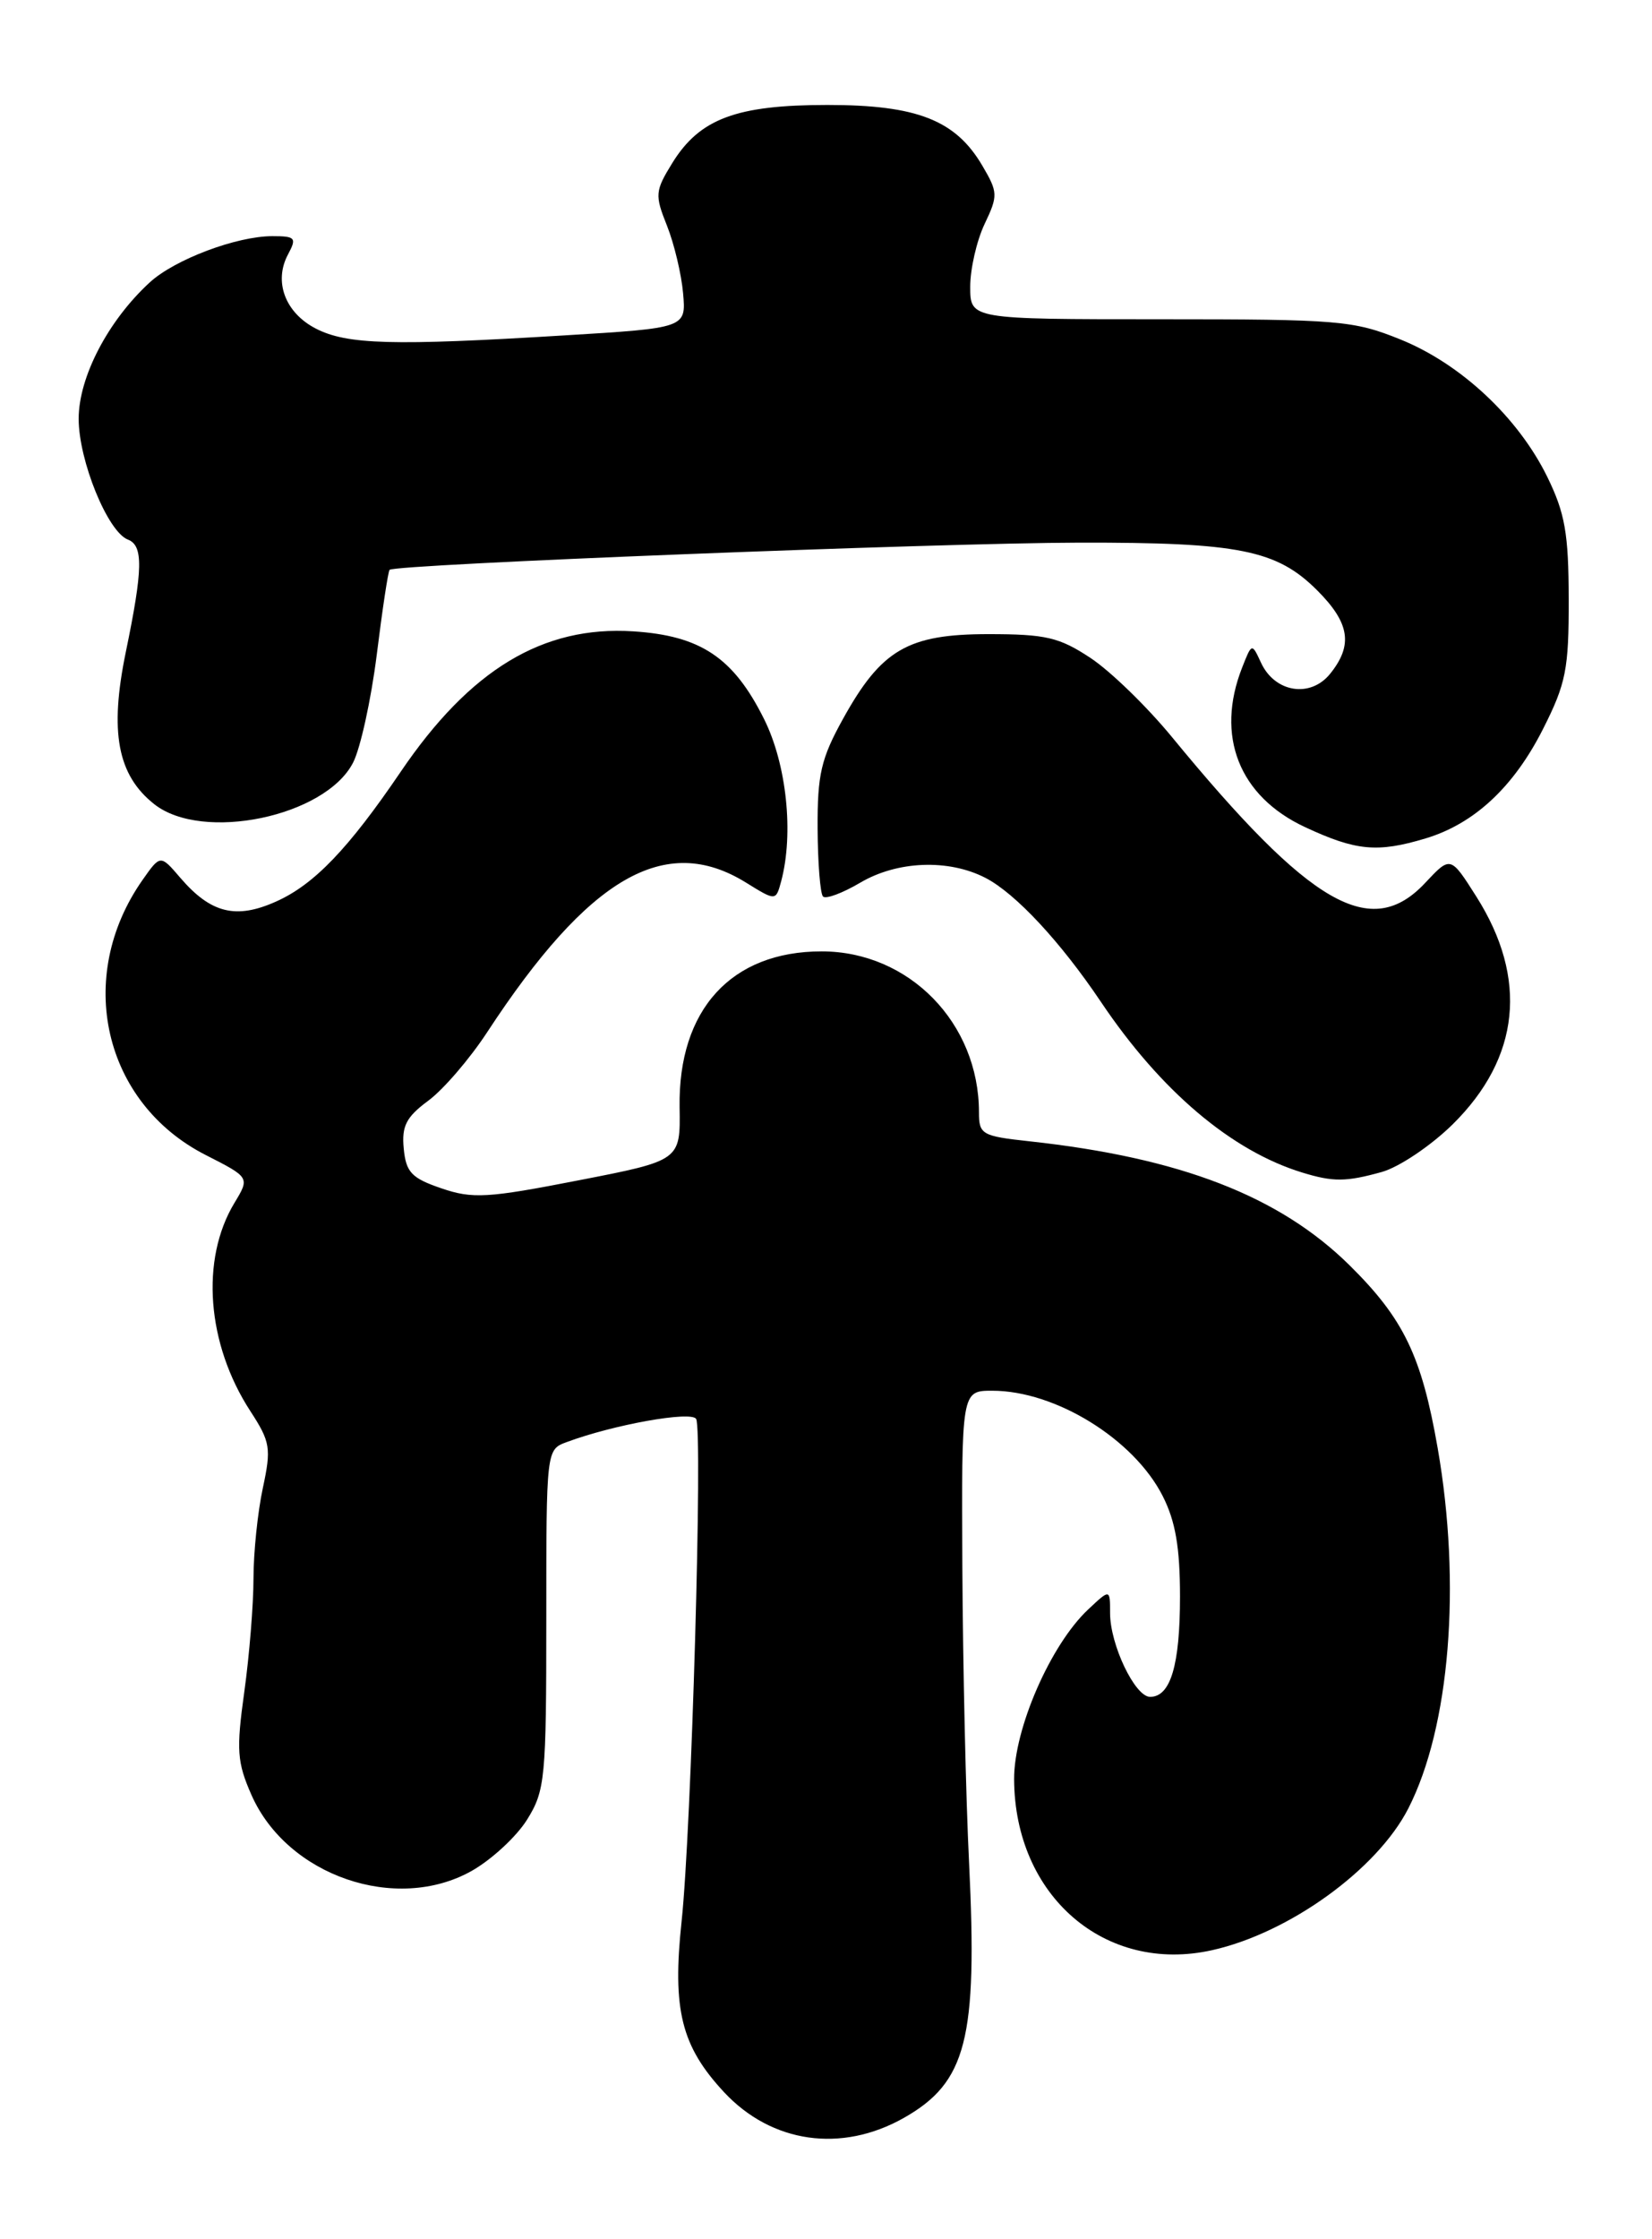 <?xml version="1.0" encoding="UTF-8" standalone="no"?>
<!DOCTYPE svg PUBLIC "-//W3C//DTD SVG 1.1//EN" "http://www.w3.org/Graphics/SVG/1.1/DTD/svg11.dtd" >
<svg xmlns="http://www.w3.org/2000/svg" xmlns:xlink="http://www.w3.org/1999/xlink" version="1.1" viewBox="0 0 189 256">
 <g >
 <path fill="currentColor"
d=" M 103.40 242.14 C 110.58 238.07 111.85 233.14 110.87 213.00 C 110.50 205.57 110.16 190.39 110.10 179.25 C 110.00 159.00 110.00 159.00 113.53 159.00 C 120.74 159.00 129.70 164.52 133.01 171.02 C 134.48 173.90 135.00 176.91 135.00 182.53 C 135.00 190.38 133.92 194.00 131.58 194.00 C 129.85 194.00 127.00 188.04 127.00 184.42 C 127.00 181.65 127.00 181.65 124.48 184.02 C 120.19 188.05 116.00 197.65 116.02 203.41 C 116.08 216.76 126.43 225.70 138.68 222.96 C 147.51 220.99 157.57 213.72 161.13 206.74 C 165.88 197.43 167.20 181.16 164.48 165.56 C 162.64 155.02 160.59 150.77 154.39 144.65 C 146.36 136.74 135.04 132.36 117.75 130.48 C 112.33 129.89 112.00 129.70 112.00 127.17 C 112.00 116.95 104.00 108.77 94.00 108.77 C 83.66 108.77 77.58 115.43 77.75 126.59 C 77.85 132.68 77.85 132.68 66.17 134.95 C 55.77 136.98 54.06 137.08 50.50 135.86 C 47.09 134.70 46.45 134.03 46.19 131.32 C 45.94 128.74 46.47 127.71 49.00 125.84 C 50.71 124.58 53.74 121.06 55.73 118.02 C 67.36 100.26 76.11 95.20 85.32 100.89 C 88.76 103.02 88.76 103.02 89.37 100.76 C 90.83 95.30 90.00 87.38 87.41 82.20 C 83.91 75.18 80.16 72.67 72.43 72.18 C 62.11 71.52 53.78 76.55 45.86 88.21 C 39.87 97.03 35.94 101.13 31.59 103.07 C 27.00 105.13 24.12 104.42 20.63 100.36 C 18.35 97.70 18.35 97.70 16.31 100.60 C 8.51 111.71 11.82 126.10 23.55 132.06 C 28.58 134.62 28.58 134.62 26.82 137.53 C 22.91 144.00 23.65 153.66 28.64 161.33 C 30.93 164.85 31.05 165.56 30.07 170.13 C 29.48 172.86 29.00 177.52 29.00 180.48 C 29.00 183.43 28.53 189.26 27.95 193.42 C 27.02 200.09 27.12 201.48 28.78 205.24 C 32.87 214.47 45.33 218.75 53.96 213.90 C 56.23 212.62 59.09 209.98 60.30 208.04 C 62.37 204.71 62.50 203.35 62.50 185.12 C 62.50 165.73 62.50 165.73 64.84 164.87 C 70.19 162.88 79.06 161.29 79.64 162.22 C 80.42 163.48 79.10 209.20 77.98 219.66 C 76.90 229.77 77.94 233.94 82.85 239.21 C 88.29 245.03 96.26 246.17 103.40 242.14 Z  M 158.09 133.99 C 160.06 133.44 163.71 130.99 166.20 128.54 C 173.91 120.93 174.85 111.89 168.90 102.50 C 165.95 97.85 165.95 97.85 163.07 100.92 C 156.86 107.57 149.97 103.60 134.05 84.23 C 131.21 80.78 127.04 76.73 124.77 75.23 C 121.19 72.86 119.65 72.50 113.07 72.50 C 103.87 72.50 100.83 74.27 96.45 82.18 C 93.93 86.72 93.51 88.56 93.54 94.71 C 93.56 98.67 93.84 102.18 94.16 102.50 C 94.49 102.82 96.39 102.11 98.41 100.92 C 102.66 98.41 108.53 98.19 112.75 100.37 C 116.19 102.15 121.33 107.67 125.95 114.54 C 132.79 124.72 140.90 131.59 149.00 134.06 C 152.52 135.14 154.00 135.13 158.09 133.99 Z  M 163.08 95.86 C 168.66 94.19 173.18 89.98 176.53 83.35 C 179.16 78.15 179.49 76.50 179.47 68.50 C 179.46 60.99 179.05 58.67 177.01 54.50 C 173.68 47.73 167.13 41.60 160.22 38.81 C 154.85 36.64 153.16 36.50 132.75 36.50 C 111.00 36.50 111.00 36.50 111.00 32.78 C 111.00 30.74 111.74 27.52 112.64 25.62 C 114.19 22.37 114.18 21.99 112.39 18.95 C 109.33 13.73 104.91 12.00 94.67 12.00 C 84.25 12.00 80.05 13.57 76.92 18.63 C 74.94 21.84 74.90 22.29 76.31 25.81 C 77.13 27.87 77.96 31.35 78.15 33.53 C 78.50 37.50 78.50 37.50 64.50 38.35 C 44.91 39.55 39.68 39.40 36.12 37.56 C 32.62 35.75 31.29 32.19 32.95 29.09 C 33.97 27.19 33.80 27.00 31.16 27.00 C 27.07 27.00 20.00 29.66 17.14 32.28 C 12.37 36.65 9.00 43.11 9.00 47.88 C 9.00 52.66 12.32 60.80 14.63 61.69 C 16.41 62.37 16.36 65.05 14.39 74.56 C 12.51 83.68 13.43 88.62 17.66 91.95 C 23.18 96.29 37.21 93.37 40.39 87.20 C 41.23 85.58 42.45 80.03 43.10 74.88 C 43.74 69.72 44.40 65.34 44.57 65.15 C 45.10 64.52 107.23 62.07 123.50 62.04 C 141.75 62.01 146.07 62.87 150.70 67.50 C 154.43 71.23 154.82 73.76 152.17 77.04 C 149.91 79.83 145.85 79.18 144.27 75.77 C 143.22 73.50 143.22 73.50 142.11 76.32 C 139.03 84.14 141.75 91.05 149.32 94.57 C 155.14 97.28 157.58 97.51 163.08 95.86 Z "/>
</g>
</svg>